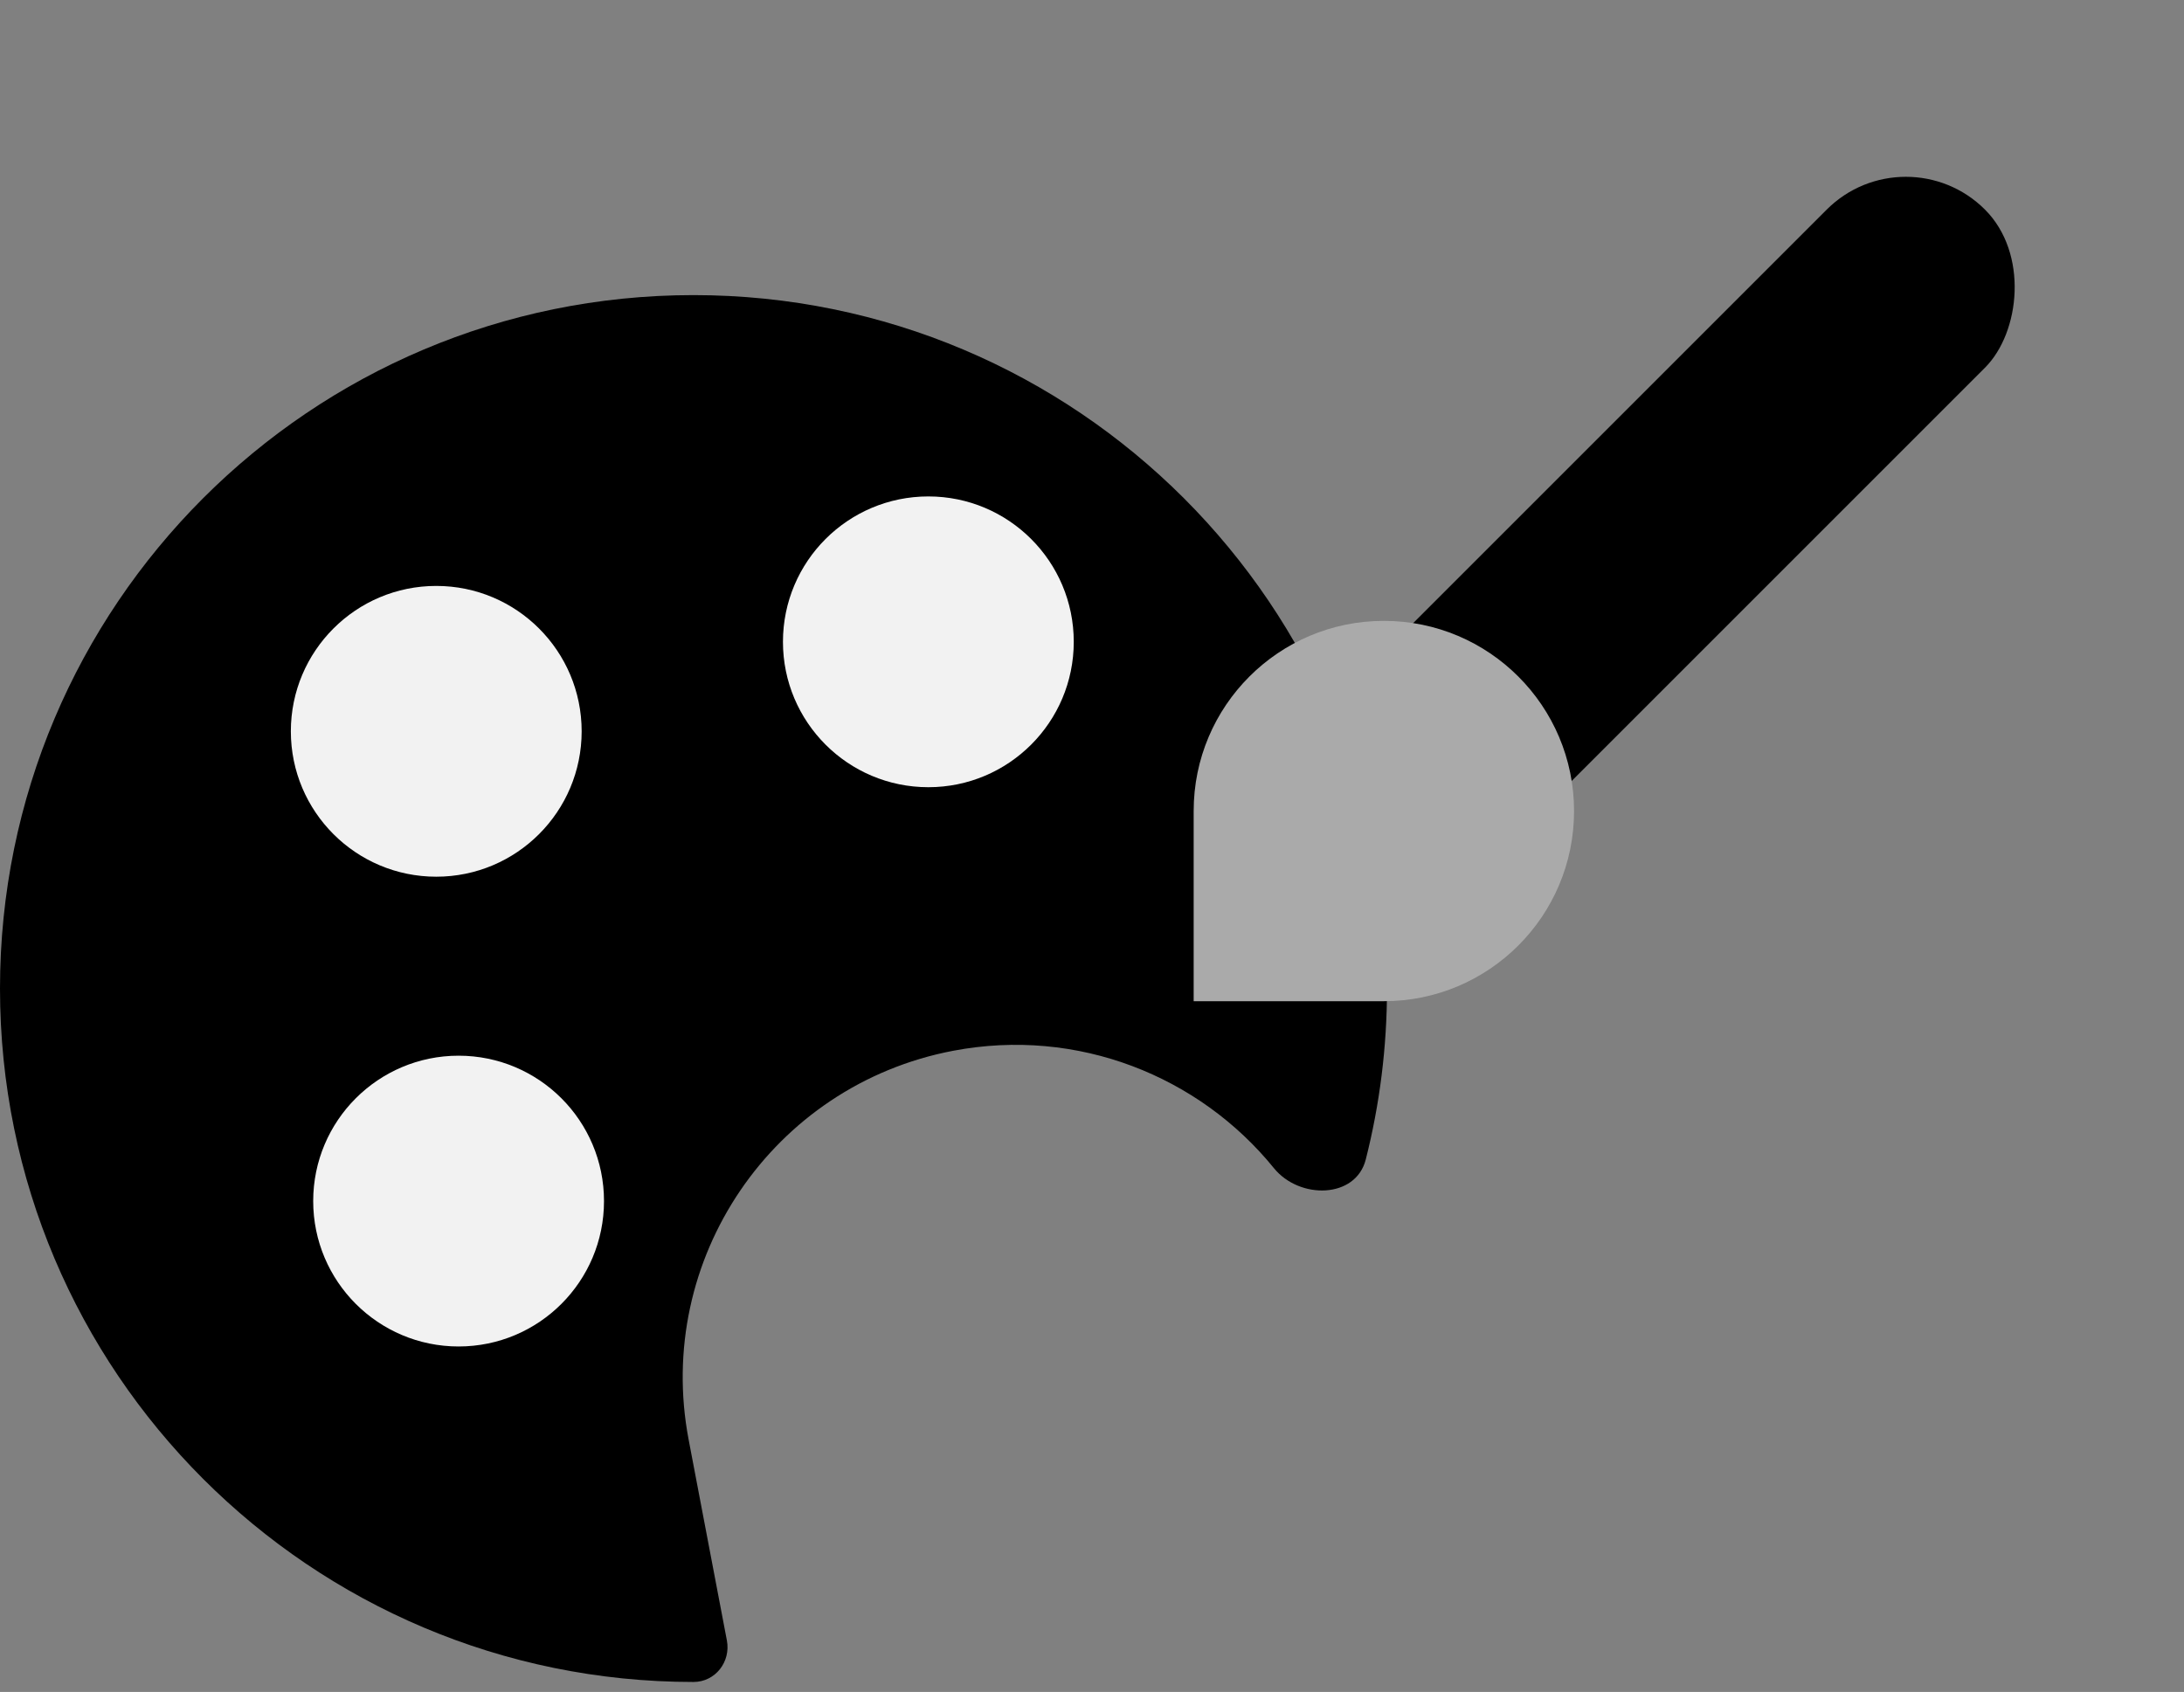 <svg xmlns="http://www.w3.org/2000/svg" width="111" height="86" viewBox="0 0 111 86" fill="none">
<rect x="0" y="0" width="111" height="86" fill="#808080" stroke="none"/>
<path fill-rule="evenodd" clip-rule="evenodd" d="M64.745 59.375C66.045 60.977 68.907 60.935 69.414 58.935C70.119 56.156 70.493 53.245 70.493 50.247C70.493 30.78 54.713 15 35.247 15C15.78 15 0 30.78 0 50.247C0 69.713 15.78 85.493 35.247 85.493C36.354 85.493 37.15 84.468 36.943 83.381L35 73.18C33.252 64.009 39.27 55.158 48.442 53.41C54.772 52.204 60.95 54.698 64.745 59.375Z" fill="black"/>
<rect x="75.156" y="44.419" width="11.37" height="42.069" rx="5.685" transform="rotate(-135 75.156 44.419)" fill="black"/>
<path d="M80 41.224C80 46.562 75.672 50.89 70.334 50.89H60.667V41.224C60.667 35.885 64.995 31.558 70.334 31.558C75.672 31.558 80 35.885 80 41.224Z" fill="#AAAAAA"/>
<circle cx="47.183" cy="32.623" r="7.39" fill="#F2F2F2"/>
<circle cx="22.172" cy="37.172" r="7.39" fill="#F2F2F2"/>
<circle cx="23.308" cy="61.05" r="7.39" fill="#F2F2F2"/>
</svg>